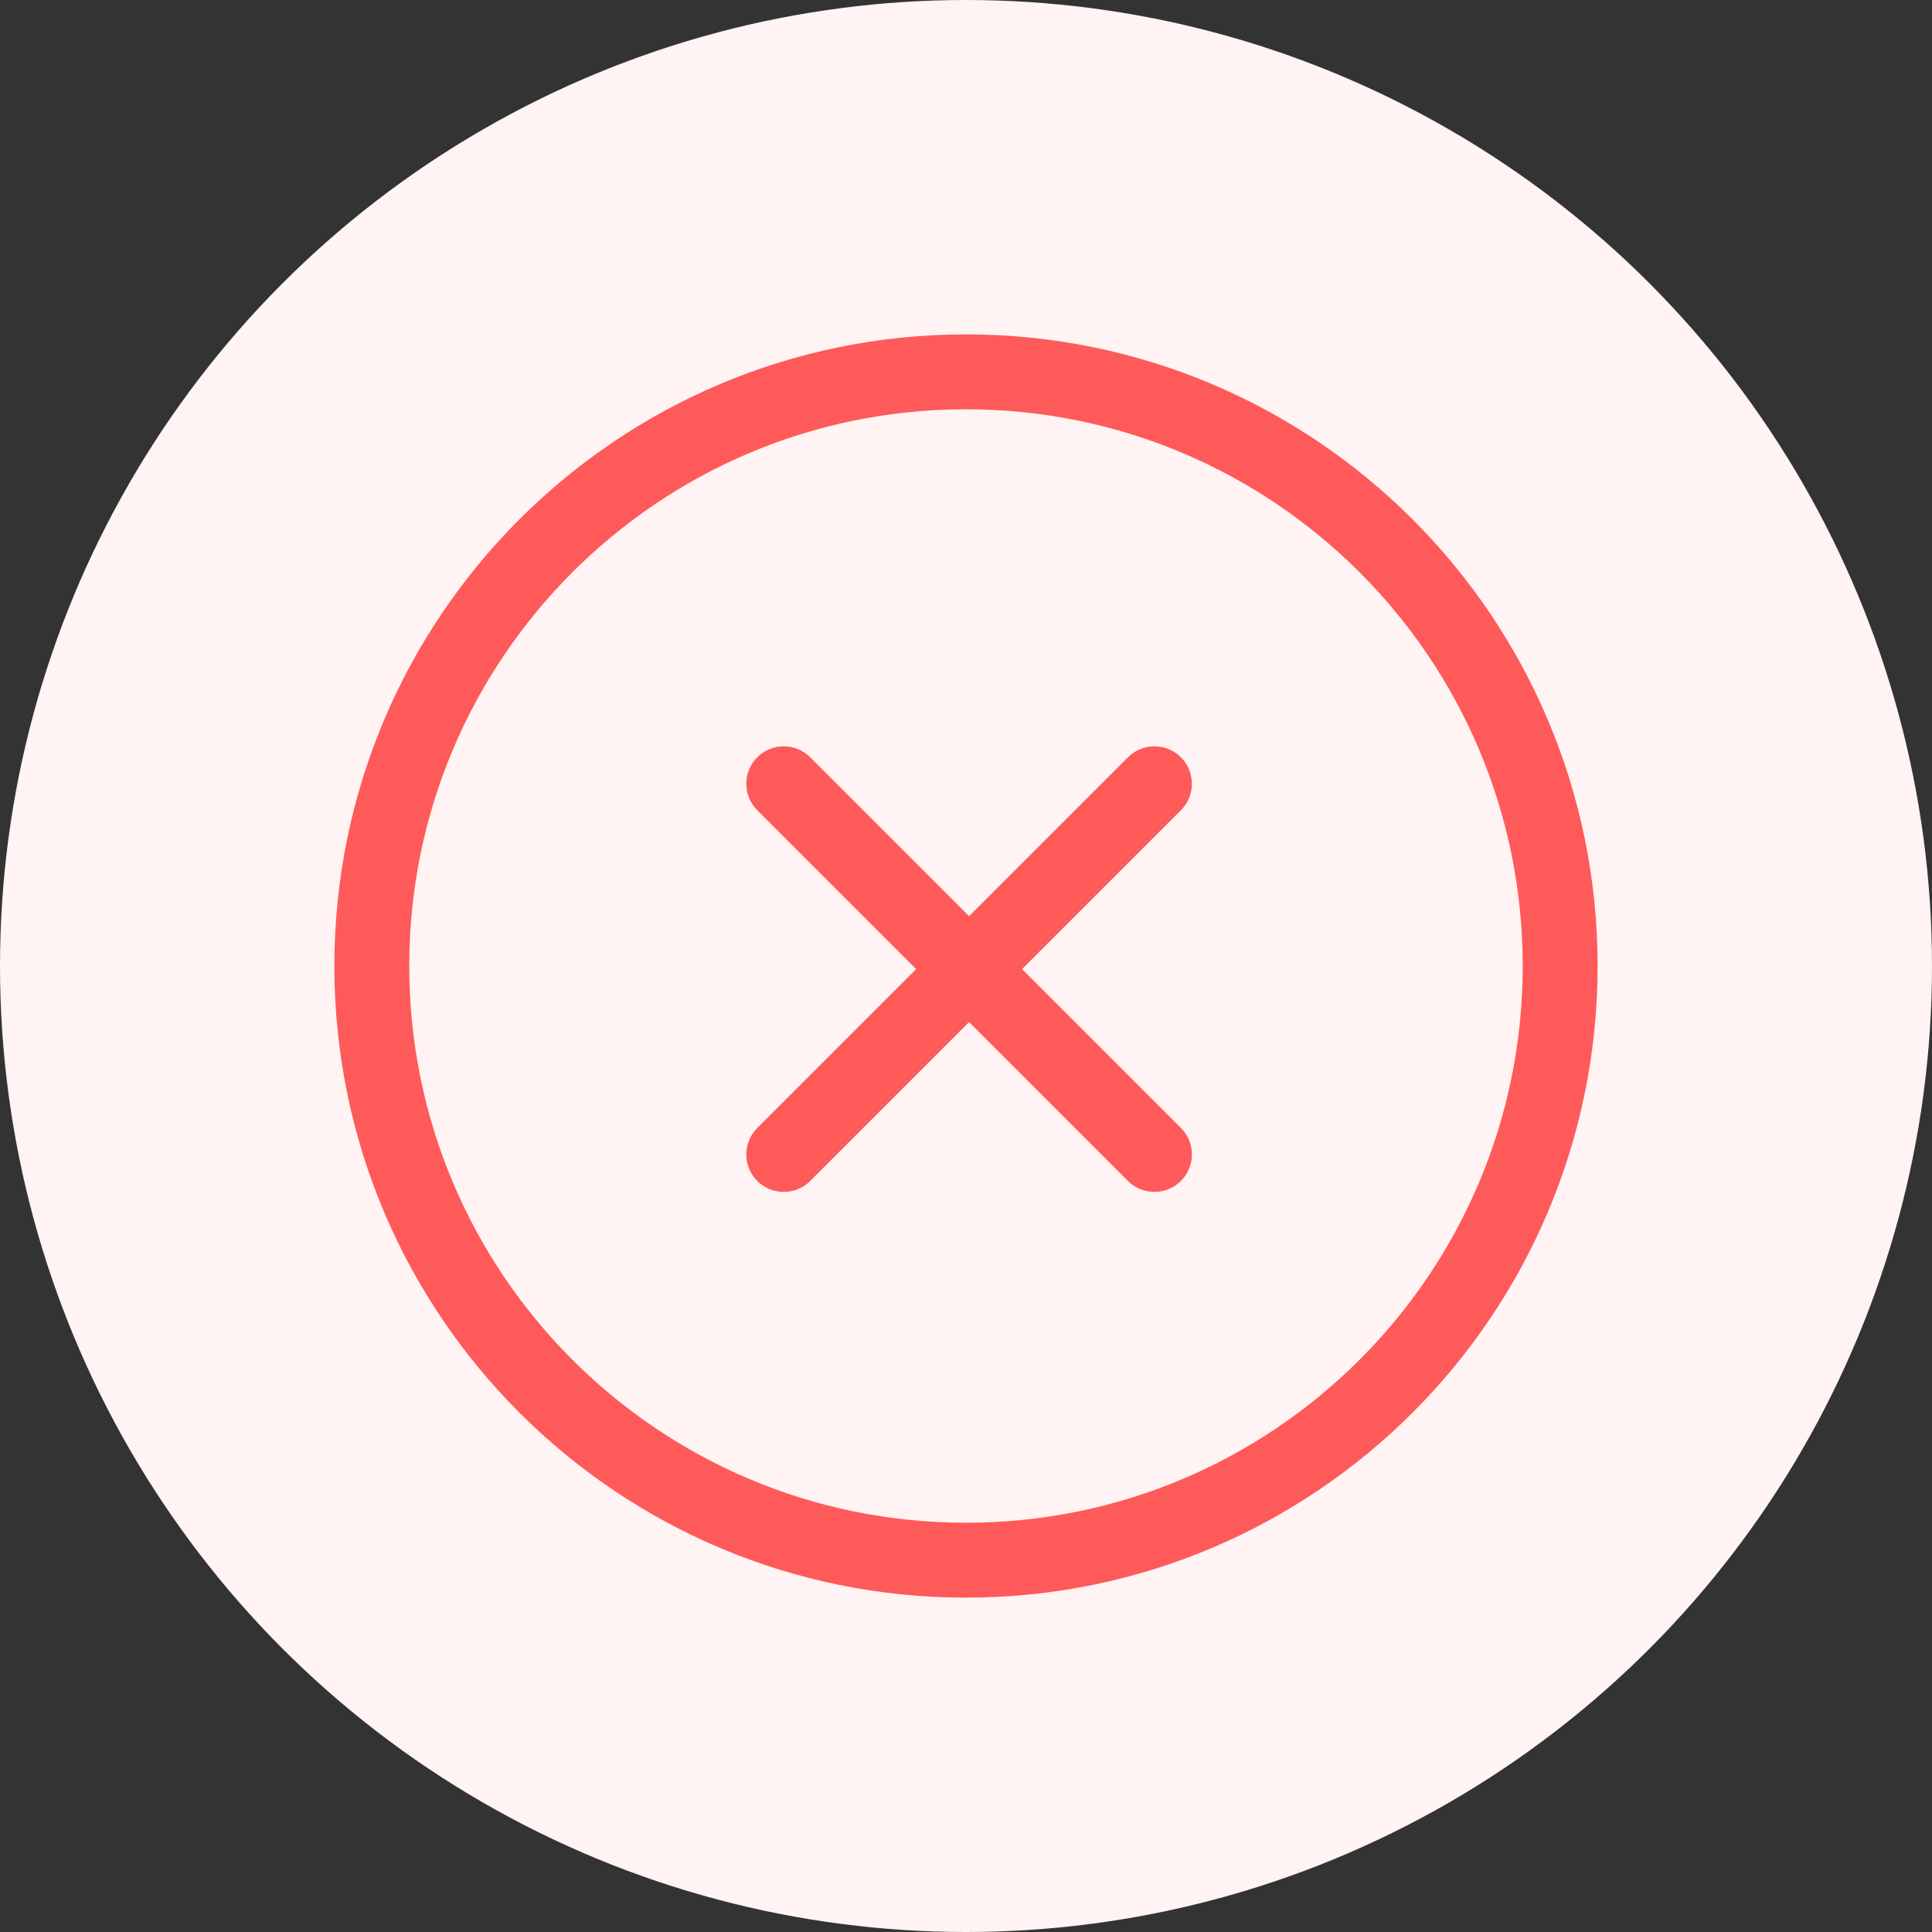 <svg width="72" height="72" viewBox="0 0 72 72" fill="none" xmlns="http://www.w3.org/2000/svg">
<rect x="0" y="0" width="72" height="72" fill="#333333" stroke="none"/>
<circle cx="36" cy="36" r="36" fill="#FFF3F3"/>
<path fill-rule="evenodd" clip-rule="evenodd" d="M56.747 36C56.747 47.459 47.458 56.748 35.999 56.748C24.541 56.748 15.252 47.459 15.252 36C15.252 24.542 24.541 15.253 35.999 15.253C47.458 15.253 56.747 24.542 56.747 36ZM59.538 36C59.538 49 48.999 59.539 35.999 59.539C23 59.539 12.461 49 12.461 36C12.461 23 23 12.462 35.999 12.462C48.999 12.462 59.538 23 59.538 36ZM28.221 28.222C27.676 28.767 27.676 29.651 28.221 30.195L34.142 36.116L28.221 42.037C27.676 42.582 27.676 43.466 28.221 44.011C28.766 44.556 29.649 44.556 30.195 44.011L36.115 38.09L42.036 44.011C42.581 44.556 43.465 44.556 44.01 44.011C44.555 43.466 44.555 42.582 44.01 42.037L38.089 36.116L44.01 30.196C44.555 29.651 44.555 28.767 44.01 28.222C43.465 27.677 42.581 27.677 42.036 28.222L36.115 34.143L30.195 28.222C29.649 27.677 28.766 27.677 28.221 28.222Z" fill="#FF5A5A"/>
</svg>
